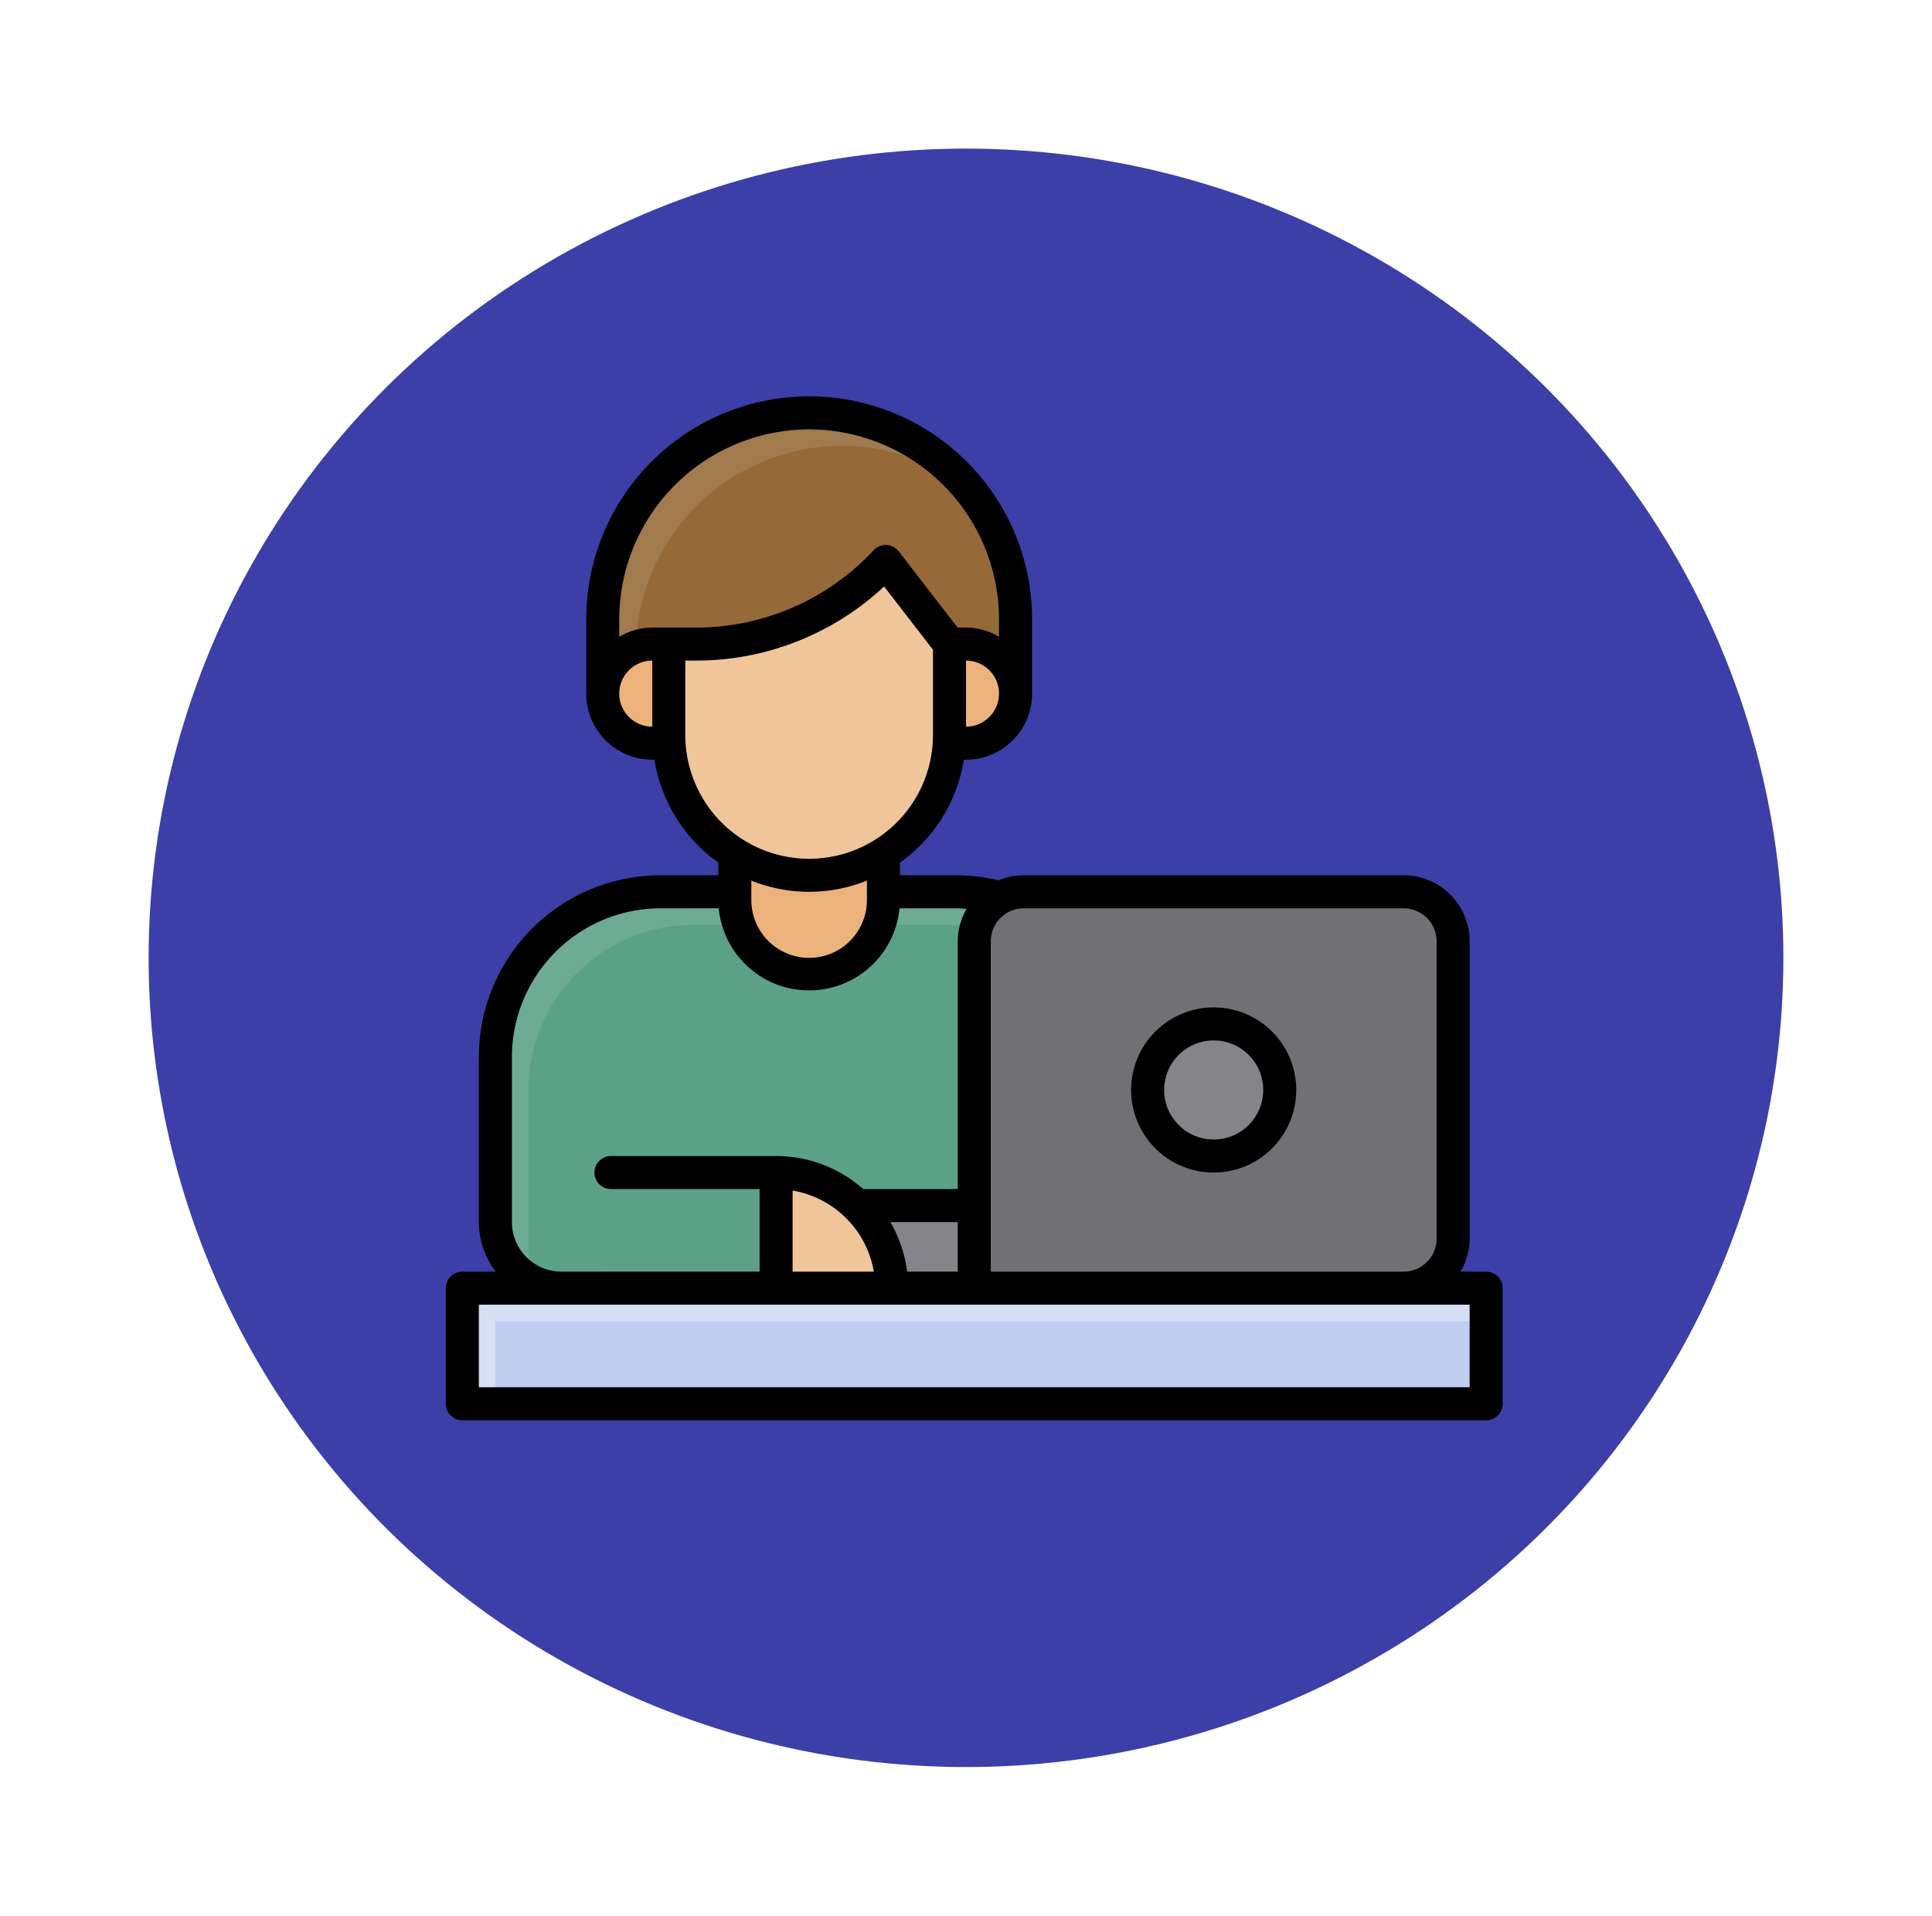 <svg xmlns="http://www.w3.org/2000/svg" xmlns:xlink="http://www.w3.org/1999/xlink" width="117" height="116" viewBox="0 0 117 116">
  <defs>
    <filter id="Elipse_4893" x="0" y="0" width="117" height="116" filterUnits="userSpaceOnUse">
      <feOffset dy="3" input="SourceAlpha"/>
      <feGaussianBlur stdDeviation="3" result="blur"/>
      <feFlood flood-opacity="0.161"/>
      <feComposite operator="in" in2="blur"/>
      <feComposite in="SourceGraphic"/>
    </filter>
  </defs>
  <g id="Grupo_991106" data-name="Grupo 991106" transform="translate(8.52 5.908)">
    <g transform="matrix(1, 0, 0, 1, -8.52, -5.91)" filter="url(#Elipse_4893)">
      <ellipse id="Elipse_4893-2" data-name="Elipse 4893" cx="49.5" cy="49" rx="49.5" ry="49" transform="translate(9 6)" fill="#3c3fa7"/>
    </g>
    <g id="lanza-libre" transform="translate(18.48 17.092)">
      <path id="Trazado_692428" data-name="Trazado 692428" d="M13,31H31A10,10,0,0,1,41,41V55H7a4,4,0,0,1-4-4V41A10,10,0,0,1,13,31Z" fill="#6dab94"/>
      <path id="Trazado_692429" data-name="Trazado 692429" d="M33,33H15A10,10,0,0,0,5,43V53a3.972,3.972,0,0,0,.36,1.64A3.972,3.972,0,0,0,7,55H41V41a9.943,9.943,0,0,0-2.009-5.993A9.942,9.942,0,0,0,33,33Z" fill="#5ba187"/>
      <path id="Trazado_692430" data-name="Trazado 692430" d="M1,55H63v7H1Z" fill="#d6dff3"/>
      <path id="Trazado_692431" data-name="Trazado 692431" d="M25,55h7l2-5H22v2a3,3,0,0,0,3,3Z" fill="#858489"/>
      <path id="Trazado_692432" data-name="Trazado 692432" d="M35,31H58a3,3,0,0,1,3,3V52a3,3,0,0,1-3,3H32V34A3,3,0,0,1,35,31Z" fill="#717075"/>
      <circle id="Elipse_5035" data-name="Elipse 5035" cx="4" cy="4" r="4" transform="translate(42.502 39)" fill="#858489"/>
      <path id="Trazado_692433" data-name="Trazado 692433" d="M20,48a7,7,0,0,1,7,7H20Z" fill="#efc599"/>
      <path id="Trazado_692434" data-name="Trazado 692434" d="M3,57H63v5H3Z" fill="#becdf0"/>
      <path id="Trazado_692435" data-name="Trazado 692435" d="M17.5,26h9v5.5a4.5,4.5,0,0,1-9,0Z" fill="#edb27c"/>
      <path id="Trazado_692436" data-name="Trazado 692436" d="M22,2A12.5,12.5,0,0,0,9.5,14.5V19h25V14.5A12.5,12.5,0,0,0,22,2Z" fill="#a17a4e"/>
      <path id="Trazado_692437" data-name="Trazado 692437" d="M24,4A12.5,12.5,0,0,0,11.5,16.5V19h23V14.5a12.437,12.437,0,0,0-2.723-7.776A12.437,12.437,0,0,0,24,4Z" fill="#956938"/>
      <path id="Trazado_692438" data-name="Trazado 692438" d="M30.5,16v6h1a3,3,0,0,0,0-6Z" fill="#edb27c"/>
      <path id="Trazado_692439" data-name="Trazado 692439" d="M12.5,22h1V16h-1a3,3,0,0,0,0,6Z" fill="#edb27c"/>
      <path id="Trazado_692440" data-name="Trazado 692440" d="M26.636,11a15.622,15.622,0,0,1-11.455,5H13.5v5.5a8.5,8.5,0,0,0,17,0V16Z" fill="#efc599"/>
      <path id="Trazado_692441" data-name="Trazado 692441" d="M63,54H61.446A3.954,3.954,0,0,0,62,52V34a4,4,0,0,0-4-4H35a3.975,3.975,0,0,0-1.535.308A10.935,10.935,0,0,0,31,30H27.5v-.768A9.5,9.5,0,0,0,31.372,23h.13a4,4,0,0,0,4-4V14.5a13.5,13.5,0,1,0-27,0V19a4,4,0,0,0,4,4h.13a9.5,9.5,0,0,0,3.87,6.232V30H13A11.012,11.012,0,0,0,2,41V51a4.951,4.951,0,0,0,1.026,3H1a1,1,0,0,0-1,1v7a1,1,0,0,0,1,1H63a1,1,0,0,0,1-1V55a1,1,0,0,0-1-1ZM58,32a2,2,0,0,1,2,2V52a2,2,0,0,1-2,2H33V34a2,2,0,0,1,2-2ZM27.933,54a7.932,7.932,0,0,0-1.013-3H31v3ZM21,49.091A6.01,6.01,0,0,1,25.919,54H21ZM31.5,21V17a2,2,0,0,1,0,4ZM22,3A11.513,11.513,0,0,1,33.5,14.5v1.056a3.953,3.953,0,0,0-2-.556h-.509L27.43,10.389a1,1,0,0,0-1.525-.068A14.666,14.666,0,0,1,15.184,15H12.5a3.954,3.954,0,0,0-2,.557V14.5A11.513,11.513,0,0,1,22,3ZM10.5,19a2,2,0,0,1,2-2v4a2,2,0,0,1-2-2Zm4,2.5V17h.681a16.681,16.681,0,0,0,11.36-4.488L29.5,16.341V21.5a7.5,7.5,0,1,1-15,0ZM22,31a9.438,9.438,0,0,0,3.5-.677V31.5a3.5,3.5,0,1,1-7,0V30.324A9.438,9.438,0,0,0,22,31ZM4,51V41a9.01,9.01,0,0,1,9-9h3.525a5.5,5.5,0,0,0,10.949,0H31c.177,0,.358.026.536.037A3.951,3.951,0,0,0,31,34V49H25.276A7.958,7.958,0,0,0,20,47H10a1,1,0,0,0,0,2h9v5H7A3,3,0,0,1,4,51ZM62,61H2V56H62Z"/>
      <path id="Trazado_692442" data-name="Trazado 692442" d="M46.5,48a5,5,0,1,0-5-5,5,5,0,0,0,5,5Zm0-8a3,3,0,1,1-3,3,3,3,0,0,1,3-3Z"/>
    </g>
  </g>
</svg>
